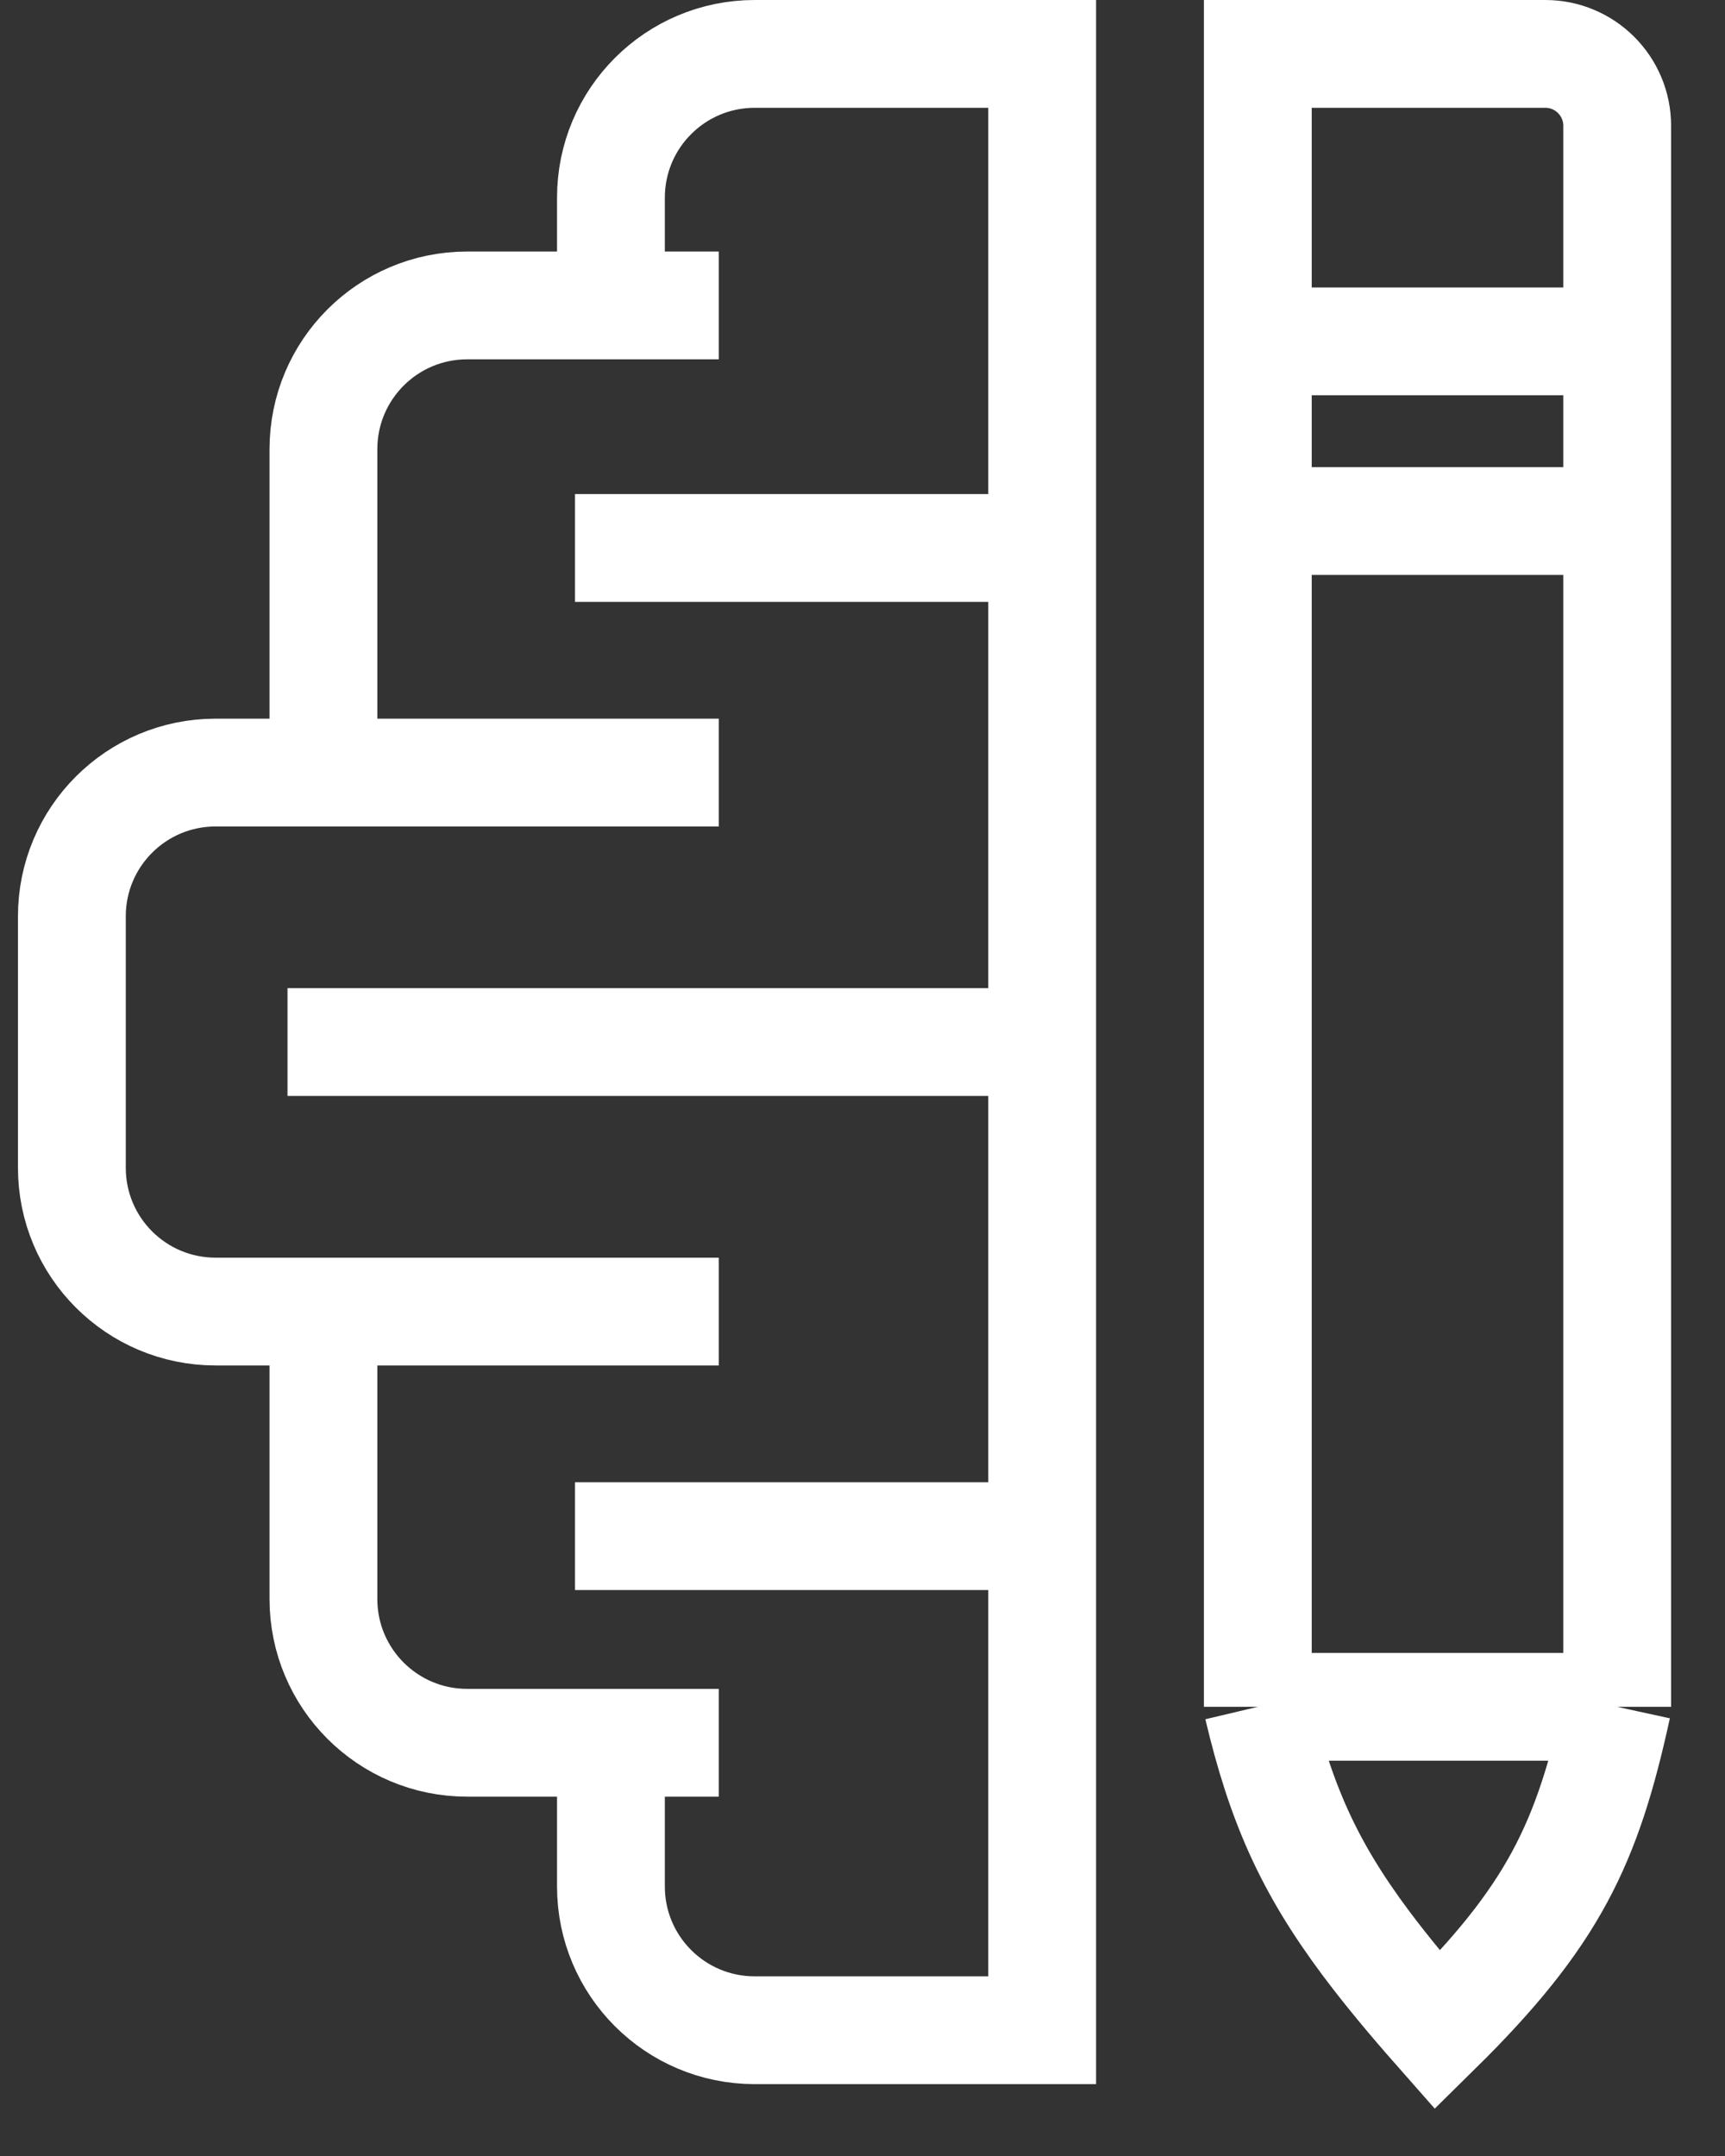 <svg width="24" height="30" viewBox="0 0 24 30" fill="none" xmlns="http://www.w3.org/2000/svg">
<rect x="0" y="0" width="24" height="30" fill="#333333" stroke="none"/>
<path d="M22.5 23.75H17.5M22.5 23.75C22.085 25.654 21.614 26.659 20 28.25C19.607 27.804 19.279 27.408 19 27.034C18.204 25.967 17.815 25.081 17.5 23.75M22.5 23.75V7.25M17.5 23.75V7.25M22.5 4.75V1.75C22.5 1.198 22.052 0.75 21.5 0.75H17.5V4.75M22.5 4.75H17.5M22.5 4.75V7.25M17.5 4.75V7.25M22.5 7.25H20H17.5M8.5 4.25V2.75C8.5 1.645 9.396 0.75 10.5 0.75C11.789 0.75 12.906 0.75 14.5 0.75V7.625M8.5 4.25H6.5C5.395 4.25 4.5 5.145 4.5 6.25V10.75M8.5 4.25H10M4.5 10.75H3C1.895 10.75 1 11.645 1 12.75V16.25C1 17.355 1.895 18.25 3 18.25H4.5M4.5 10.75H10M4.5 18.25V22.25C4.5 23.355 5.395 24.25 6.5 24.25H8.5M4.5 18.25H10M8.5 24.25V26.25C8.5 27.355 9.395 28.25 10.5 28.25H14.5V21.375M8.5 24.25H10M14.5 14.5H4M14.5 14.5V21.375M14.5 14.5V7.625M14.5 21.375H8M14.5 7.625H8" stroke="white" stroke-width="1.5"/>
</svg>
